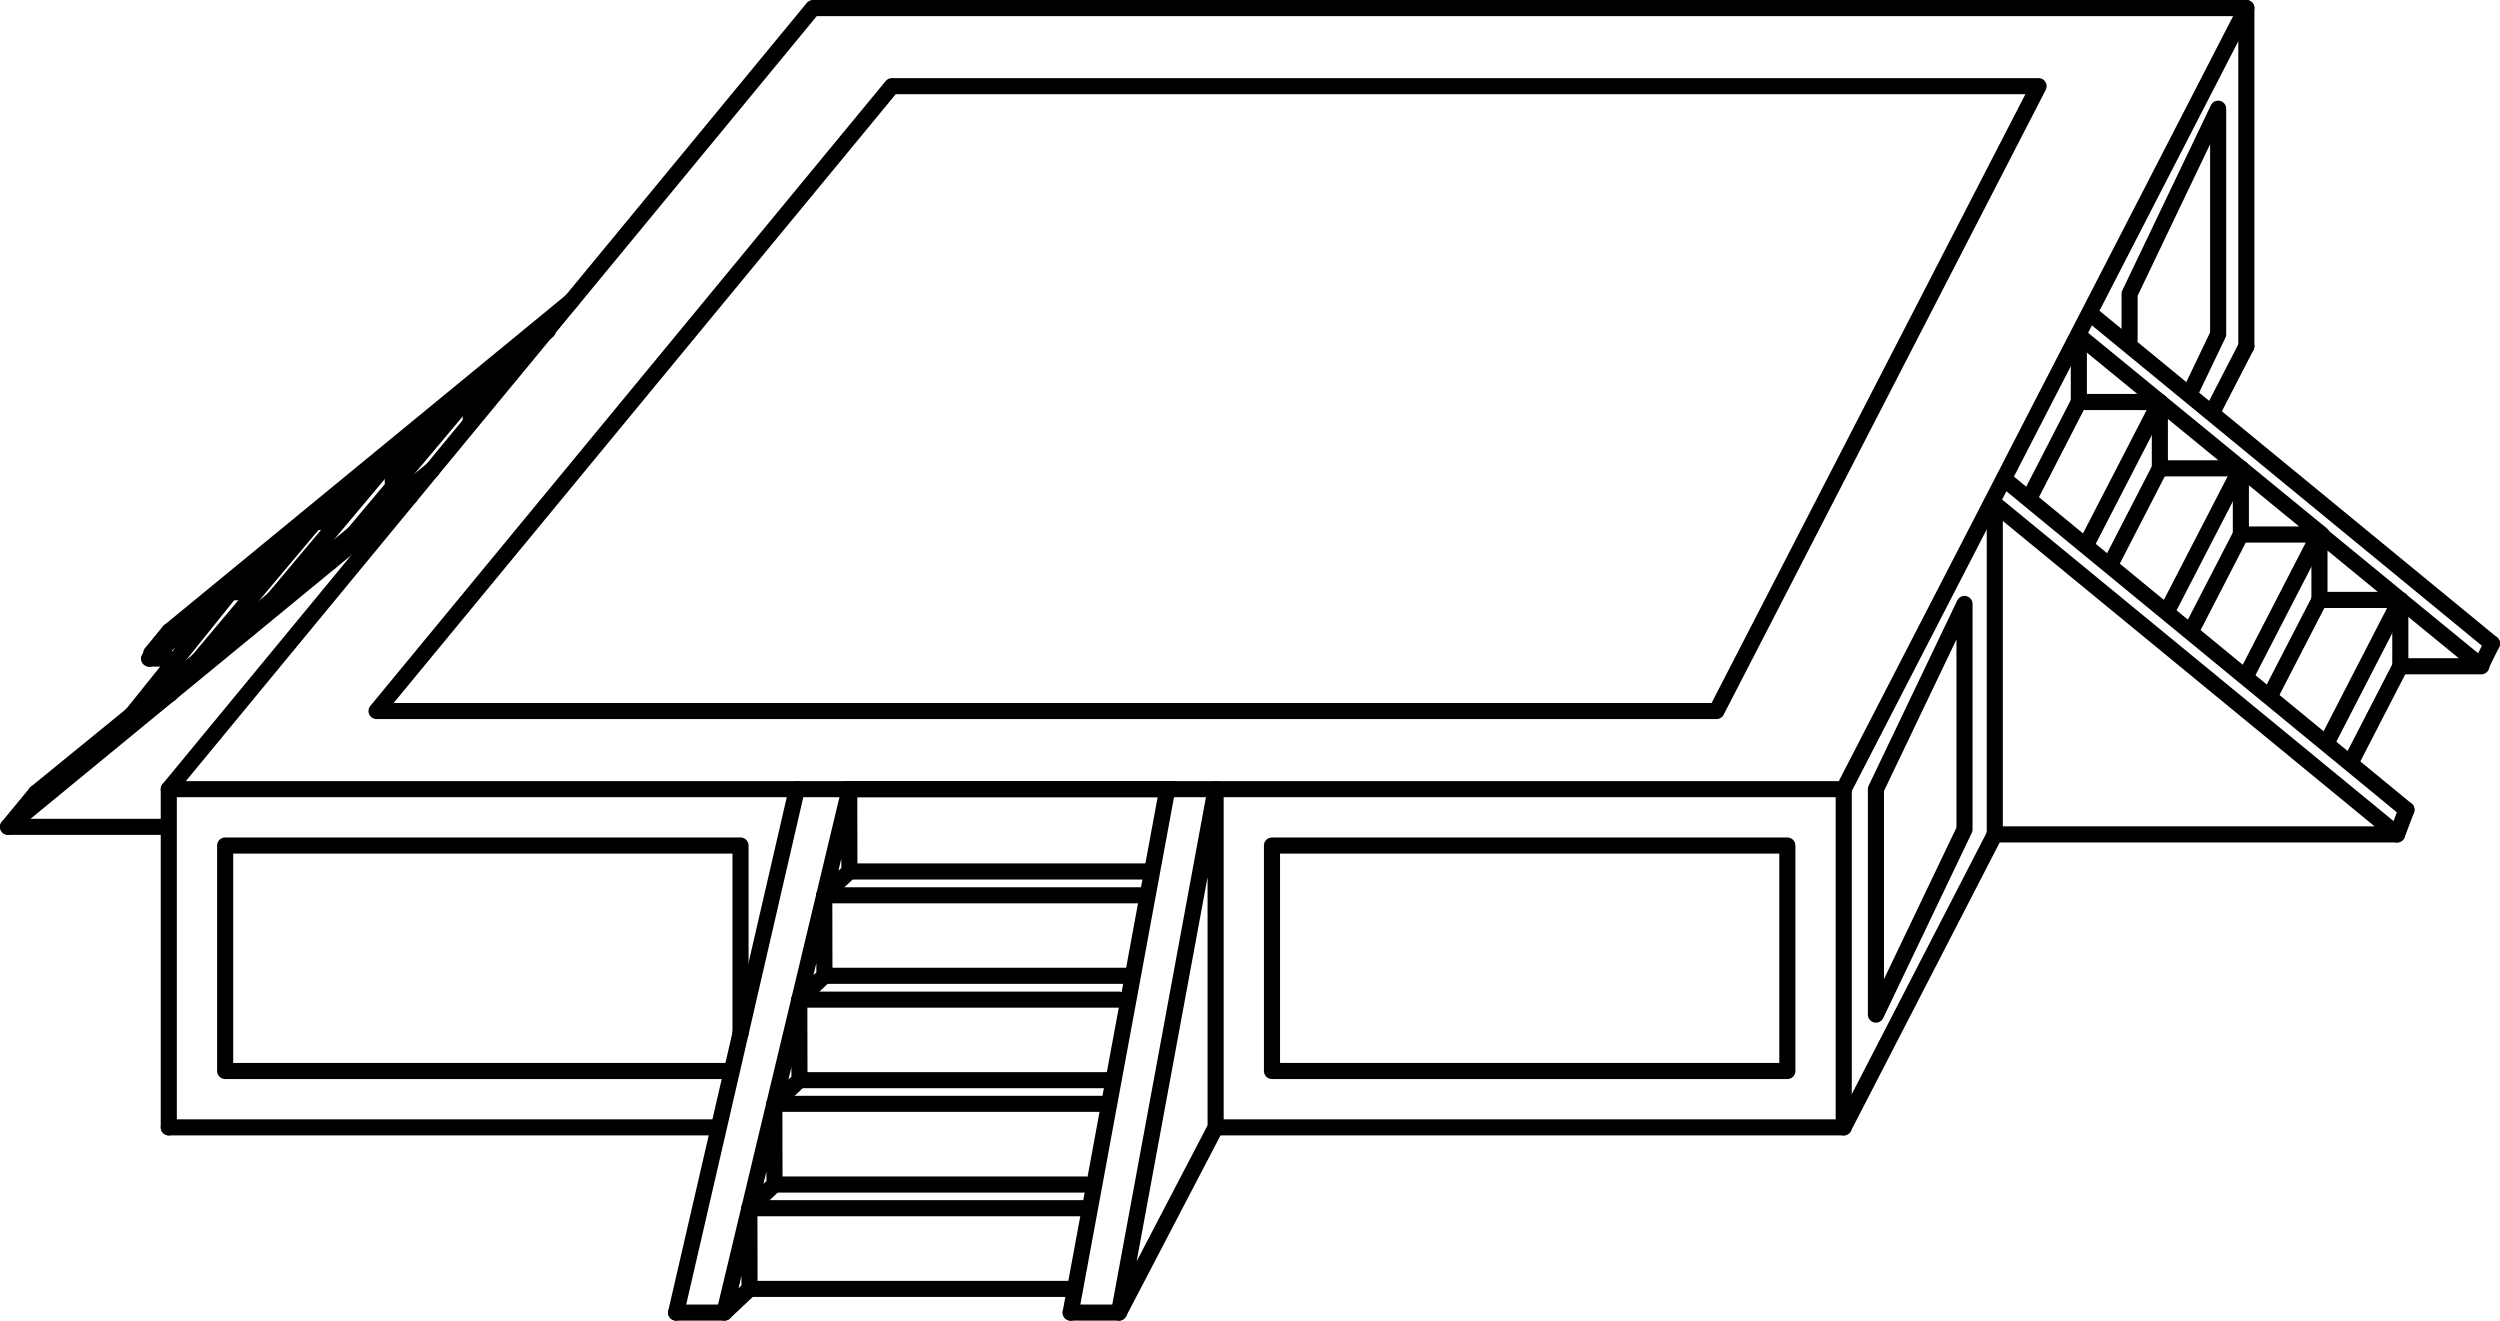 <?xml version="1.0" encoding="iso-8859-1"?>
<!-- Generator: Adobe Illustrator 11 Build 196, SVG Export Plug-In . SVG Version: 6.0.0 Build 78)  -->
<!DOCTYPE svg PUBLIC "-//W3C//DTD SVG 1.0//EN"    "http://www.w3.org/TR/2001/REC-SVG-20010904/DTD/svg10.dtd">
<svg  xmlns="http://www.w3.org/2000/svg" xmlns:xlink="http://www.w3.org/1999/xlink" xmlns:a="http://ns.adobe.com/AdobeSVGViewerExtensions/3.0/"
	 width="155.23" height="82" viewBox="0 0 155.23 82" style="overflow:visible;enable-background:new 0 0 155.23 82"
	 xml:space="preserve">
	<g id="Pfade">
		<polygon style="fill:none;stroke:#000000;stroke-linecap:round;stroke-linejoin:round;" points="139.48,0.5 50.48,0.5 35.48,18.69 30.48,24.75 25.48,30.81 10.48,49 49.48,49 62.48,49 75.48,49 
			114.48,49 123.86,30.81 126.98,24.75 130.11,18.69 "/>
		<line style="fill:none;stroke:#000000;stroke-linecap:round;stroke-linejoin:round;" x1="10.48" y1="70" x2="44.48" y2="70"/>
		<line style="fill:none;stroke:#000000;stroke-linecap:round;stroke-linejoin:round;" x1="137.48" y1="25.38" x2="139.48" y2="21.5"/>
		<polyline style="fill:none;stroke:#000000;stroke-linecap:round;stroke-linejoin:round;" points="75.48,70 114.48,70 123.86,51.81 "/>
		<line style="fill:none;stroke:#000000;stroke-linecap:round;stroke-linejoin:round;" x1="114.48" y1="49" x2="114.48" y2="70"/>
		<line style="fill:none;stroke:#000000;stroke-linecap:round;stroke-linejoin:round;" x1="139.48" y1="0.5" x2="139.48" y2="21.5"/>
		<line style="fill:none;stroke:#000000;stroke-linecap:round;stroke-linejoin:round;" x1="10.48" y1="49" x2="10.48" y2="70"/>
		<path style="fill:none;stroke:#000000;stroke-linecap:round;stroke-linejoin:round;" d="M25.48,30.81"/>
		<polyline style="fill:none;stroke:#000000;stroke-linecap:round;stroke-linejoin:round;" points="75.48,70 69.48,81.5 75.48,49 75.48,70 "/>
		<polygon style="fill:none;stroke:#000000;stroke-linecap:round;stroke-linejoin:round;" points="51.19,60.59 49.63,62.07 51.18,55.59 "/>
		<polygon style="fill:none;stroke:#000000;stroke-linecap:round;stroke-linejoin:round;" points="48.09,73.55 46.53,75.02 48.08,68.54 "/>
		<polygon style="fill:none;stroke:#000000;stroke-linecap:round;stroke-linejoin:round;" points="49.64,67.07 48.08,68.54 49.63,62.07 "/>
		<polygon style="fill:none;stroke:#000000;stroke-linecap:round;stroke-linejoin:round;" points="46.54,80.03 44.98,81.5 46.53,75.02 "/>
		<polyline style="fill:none;stroke:#000000;stroke-linecap:round;stroke-linejoin:round;" points="66.48,81.5 67.23,77.44 67.98,73.38 68.73,69.31 69.48,65.25 70.23,61.19 70.98,57.12 
			71.73,53.06 72.48,49 "/>
		<line style="fill:none;stroke:#000000;stroke-linecap:round;stroke-linejoin:round;" x1="66.48" y1="81.5" x2="69.48" y2="81.5"/>
		<path style="fill:none;stroke:#000000;stroke-linecap:round;stroke-linejoin:round;" d="M56.48,81.5"/>
		<line style="fill:none;stroke:#000000;stroke-linecap:round;stroke-linejoin:round;" x1="41.98" y1="81.5" x2="44.98" y2="81.5"/>
		<line style="fill:none;stroke:#000000;stroke-linecap:round;stroke-linejoin:round;" x1="41.98" y1="81.5" x2="49.48" y2="49"/>
		<line style="fill:none;stroke:#000000;stroke-linecap:round;stroke-linejoin:round;" x1="49.63" y1="62.07" x2="69.48" y2="62.07"/>
		<line style="fill:none;stroke:#000000;stroke-linecap:round;stroke-linejoin:round;" x1="49.64" y1="67.07" x2="68.98" y2="67.07"/>
		<line style="fill:none;stroke:#000000;stroke-linecap:round;stroke-linejoin:round;" x1="48.08" y1="68.54" x2="68.43" y2="68.54"/>
		<line style="fill:none;stroke:#000000;stroke-linecap:round;stroke-linejoin:round;" x1="48.09" y1="73.55" x2="67.43" y2="73.55"/>
		<line style="fill:none;stroke:#000000;stroke-linecap:round;stroke-linejoin:round;" x1="46.53" y1="75.02" x2="67.38" y2="75.02"/>
		<line style="fill:none;stroke:#000000;stroke-linecap:round;stroke-linejoin:round;" x1="46.54" y1="80.03" x2="66.38" y2="80.03"/>
		<line style="fill:none;stroke:#000000;stroke-linecap:round;stroke-linejoin:round;" x1="51.19" y1="60.59" x2="69.88" y2="60.59"/>
		<polygon style="fill:none;stroke:#000000;stroke-linecap:round;stroke-linejoin:round;" points="52.74,54.11 51.18,55.59 52.73,49.11 "/>
		<line style="fill:none;stroke:#000000;stroke-linecap:round;stroke-linejoin:round;" x1="52.48" y1="49" x2="72.86" y2="49"/>
		<line style="fill:none;stroke:#000000;stroke-linecap:round;stroke-linejoin:round;" x1="52.74" y1="54.11" x2="71.43" y2="54.11"/>
		<line style="fill:none;stroke:#000000;stroke-linecap:round;stroke-linejoin:round;" x1="51.18" y1="55.59" x2="70.87" y2="55.59"/>
		<polyline style="fill:none;stroke:#000000;stroke-linecap:round;stroke-linejoin:round;" points="123.86,51.81 148.84,51.81 123.86,31.29 123.86,51.81 "/>
		<polyline style="fill:none;stroke:#000000;stroke-linecap:round;stroke-linejoin:round;" points="149.04,41.37 154.07,41.37 149.04,37.25 149.04,41.37 "/>
		<polyline style="fill:none;stroke:#000000;stroke-linecap:round;stroke-linejoin:round;" points="129.08,24.96 134.11,24.96 129.08,20.84 129.08,24.96 "/>
		<polyline style="fill:none;stroke:#000000;stroke-linecap:round;stroke-linejoin:round;" points="134.11,29.08 139.14,29.08 134.11,24.96 134.11,29.08 "/>
		<polyline style="fill:none;stroke:#000000;stroke-linecap:round;stroke-linejoin:round;" points="139.14,33.19 144.16,33.19 139.14,29.08 139.14,33.19 "/>
		<polyline style="fill:none;stroke:#000000;stroke-linecap:round;stroke-linejoin:round;" points="144.02,37.25 149.04,37.25 144.02,33.13 144.02,37.25 "/>
		<line style="fill:none;stroke:#000000;stroke-linecap:round;stroke-linejoin:round;" x1="149.42" y1="50.28" x2="124.44" y2="29.74"/>
		<line style="fill:none;stroke:#000000;stroke-linecap:round;stroke-linejoin:round;" x1="154.73" y1="39.96" x2="129.75" y2="19.44"/>
		<line style="fill:none;stroke:#000000;stroke-linecap:round;stroke-linejoin:round;" x1="149.42" y1="50.28" x2="148.84" y2="51.81"/>
		<line style="fill:none;stroke:#000000;stroke-linecap:round;stroke-linejoin:round;" x1="154.73" y1="39.96" x2="154.04" y2="41.35"/>
		<line style="fill:none;stroke:#000000;stroke-linecap:round;stroke-linejoin:round;" x1="149.04" y1="41.37" x2="146.01" y2="47.25"/>
		<line style="fill:none;stroke:#000000;stroke-linecap:round;stroke-linejoin:round;" x1="149.04" y1="37.25" x2="144.48" y2="46.1"/>
		<line style="fill:none;stroke:#000000;stroke-linecap:round;stroke-linejoin:round;" x1="144.02" y1="37.25" x2="141.01" y2="43.08"/>
		<line style="fill:none;stroke:#000000;stroke-linecap:round;stroke-linejoin:round;" x1="144.02" y1="33.13" x2="139.49" y2="41.91"/>
		<line style="fill:none;stroke:#000000;stroke-linecap:round;stroke-linejoin:round;" x1="139.14" y1="33.19" x2="136.09" y2="39.1"/>
		<line style="fill:none;stroke:#000000;stroke-linecap:round;stroke-linejoin:round;" x1="139.14" y1="29.08" x2="134.64" y2="37.79"/>
		<line style="fill:none;stroke:#000000;stroke-linecap:round;stroke-linejoin:round;" x1="134.11" y1="29.08" x2="131.08" y2="34.96"/>
		<line style="fill:none;stroke:#000000;stroke-linecap:round;stroke-linejoin:round;" x1="134.11" y1="24.96" x2="129.58" y2="33.74"/>
		<line style="fill:none;stroke:#000000;stroke-linecap:round;stroke-linejoin:round;" x1="129.08" y1="24.96" x2="126.02" y2="30.91"/>
		<polyline style="fill:none;stroke:#000000;stroke-linecap:round;stroke-linejoin:round;" points="9.98,51.34 0.5,51.34 25.48,30.81 "/>
		<line style="fill:none;stroke:#000000;stroke-linecap:round;stroke-linejoin:round;" x1="9.27" y1="40.89" x2="34.01" y2="20.53"/>
		<polyline style="fill:none;stroke:#000000;stroke-linecap:round;stroke-linejoin:round;" points="10.48,40.89 9.27,40.89 14.3,36.77 "/>
		<line style="fill:none;stroke:#000000;stroke-linecap:round;stroke-linejoin:round;" x1="30.65" y1="24.48" x2="29.23" y2="24.48"/>
		<polyline style="fill:none;stroke:#000000;stroke-linecap:round;stroke-linejoin:round;" points="25.39,28.6 24.2,28.6 29.23,24.48 29.23,26.17 "/>
		<polyline style="fill:none;stroke:#000000;stroke-linecap:round;stroke-linejoin:round;" points="20.54,32.41 19.36,32.41 24.39,28.29 24.39,29.97 "/>
		<line style="fill:none;stroke:#000000;stroke-linecap:round;stroke-linejoin:round;" x1="19.18" y1="32.72" x2="24.2" y2="28.6"/>
		<polyline style="fill:none;stroke:#000000;stroke-linecap:round;stroke-linejoin:round;" points="15.72,36.77 14.3,36.77 19.33,32.66 "/>
		<line style="fill:none;stroke:#000000;stroke-linecap:round;stroke-linejoin:round;" x1="2.24" y1="49.23" x2="26.83" y2="29.17"/>
		<line style="fill:none;stroke:#000000;stroke-linecap:round;stroke-linejoin:round;" x1="10.5" y1="39.21" x2="35.48" y2="18.69"/>
		<line style="fill:none;stroke:#000000;stroke-linecap:round;stroke-linejoin:round;" x1="9.27" y1="40.89" x2="34.01" y2="20.53"/>
		<line style="fill:none;stroke:#000000;stroke-linecap:round;stroke-linejoin:round;" x1="2.24" y1="49.23" x2="0.5" y2="51.34"/>
		<line style="fill:none;stroke:#000000;stroke-linecap:round;stroke-linejoin:round;" x1="10.5" y1="39.21" x2="9.39" y2="40.56"/>
		<line style="fill:none;stroke:#000000;stroke-linecap:round;stroke-linejoin:round;" x1="14.3" y1="36.77" x2="7.15" y2="45.67"/>
		<line style="fill:none;stroke:#000000;stroke-linecap:round;stroke-linejoin:round;" x1="24.2" y1="28.6" x2="15.43" y2="39.05"/>
		<line style="fill:none;stroke:#000000;stroke-linecap:round;stroke-linejoin:round;" x1="29.23" y1="24.48" x2="20.46" y2="34.93"/>
		<line style="fill:none;stroke:#000000;stroke-linecap:round;stroke-linejoin:round;" x1="19.33" y1="32.66" x2="10.55" y2="43.1"/>
		<polygon style="fill:none;stroke:#000000;stroke-linecap:round;stroke-linejoin:round;" points="126.58,5.35 55.38,5.35 43.38,19.9 39.38,24.75 35.38,29.6 23.38,44.15 54.58,44.15 64.98,44.15 
			75.38,44.15 106.58,44.15 114.08,29.6 116.58,24.75 119.08,19.9 "/>
		<rect x="78.98" y="52.5" style="fill:none;stroke:#000000;stroke-linecap:round;stroke-linejoin:round;" width="32" height="14"/> 
		<polygon style="fill:none;stroke:#000000;stroke-linecap:round;stroke-linejoin:round;" points="121.98,51.5 121.98,37.5 116.48,49 116.48,63 "/>
		<polyline style="fill:none;stroke:#000000;stroke-linecap:round;stroke-linejoin:round;" points="136.03,24.3 137.73,20.75 137.73,6.75 132.23,18.25 132.23,21.08 "/>
		<polyline style="fill:none;stroke:#000000;stroke-linecap:round;stroke-linejoin:round;" points="45.2,66.5 13.98,66.5 13.98,52.5 45.98,52.5 45.98,64.17 "/>
	</g>
</svg>
